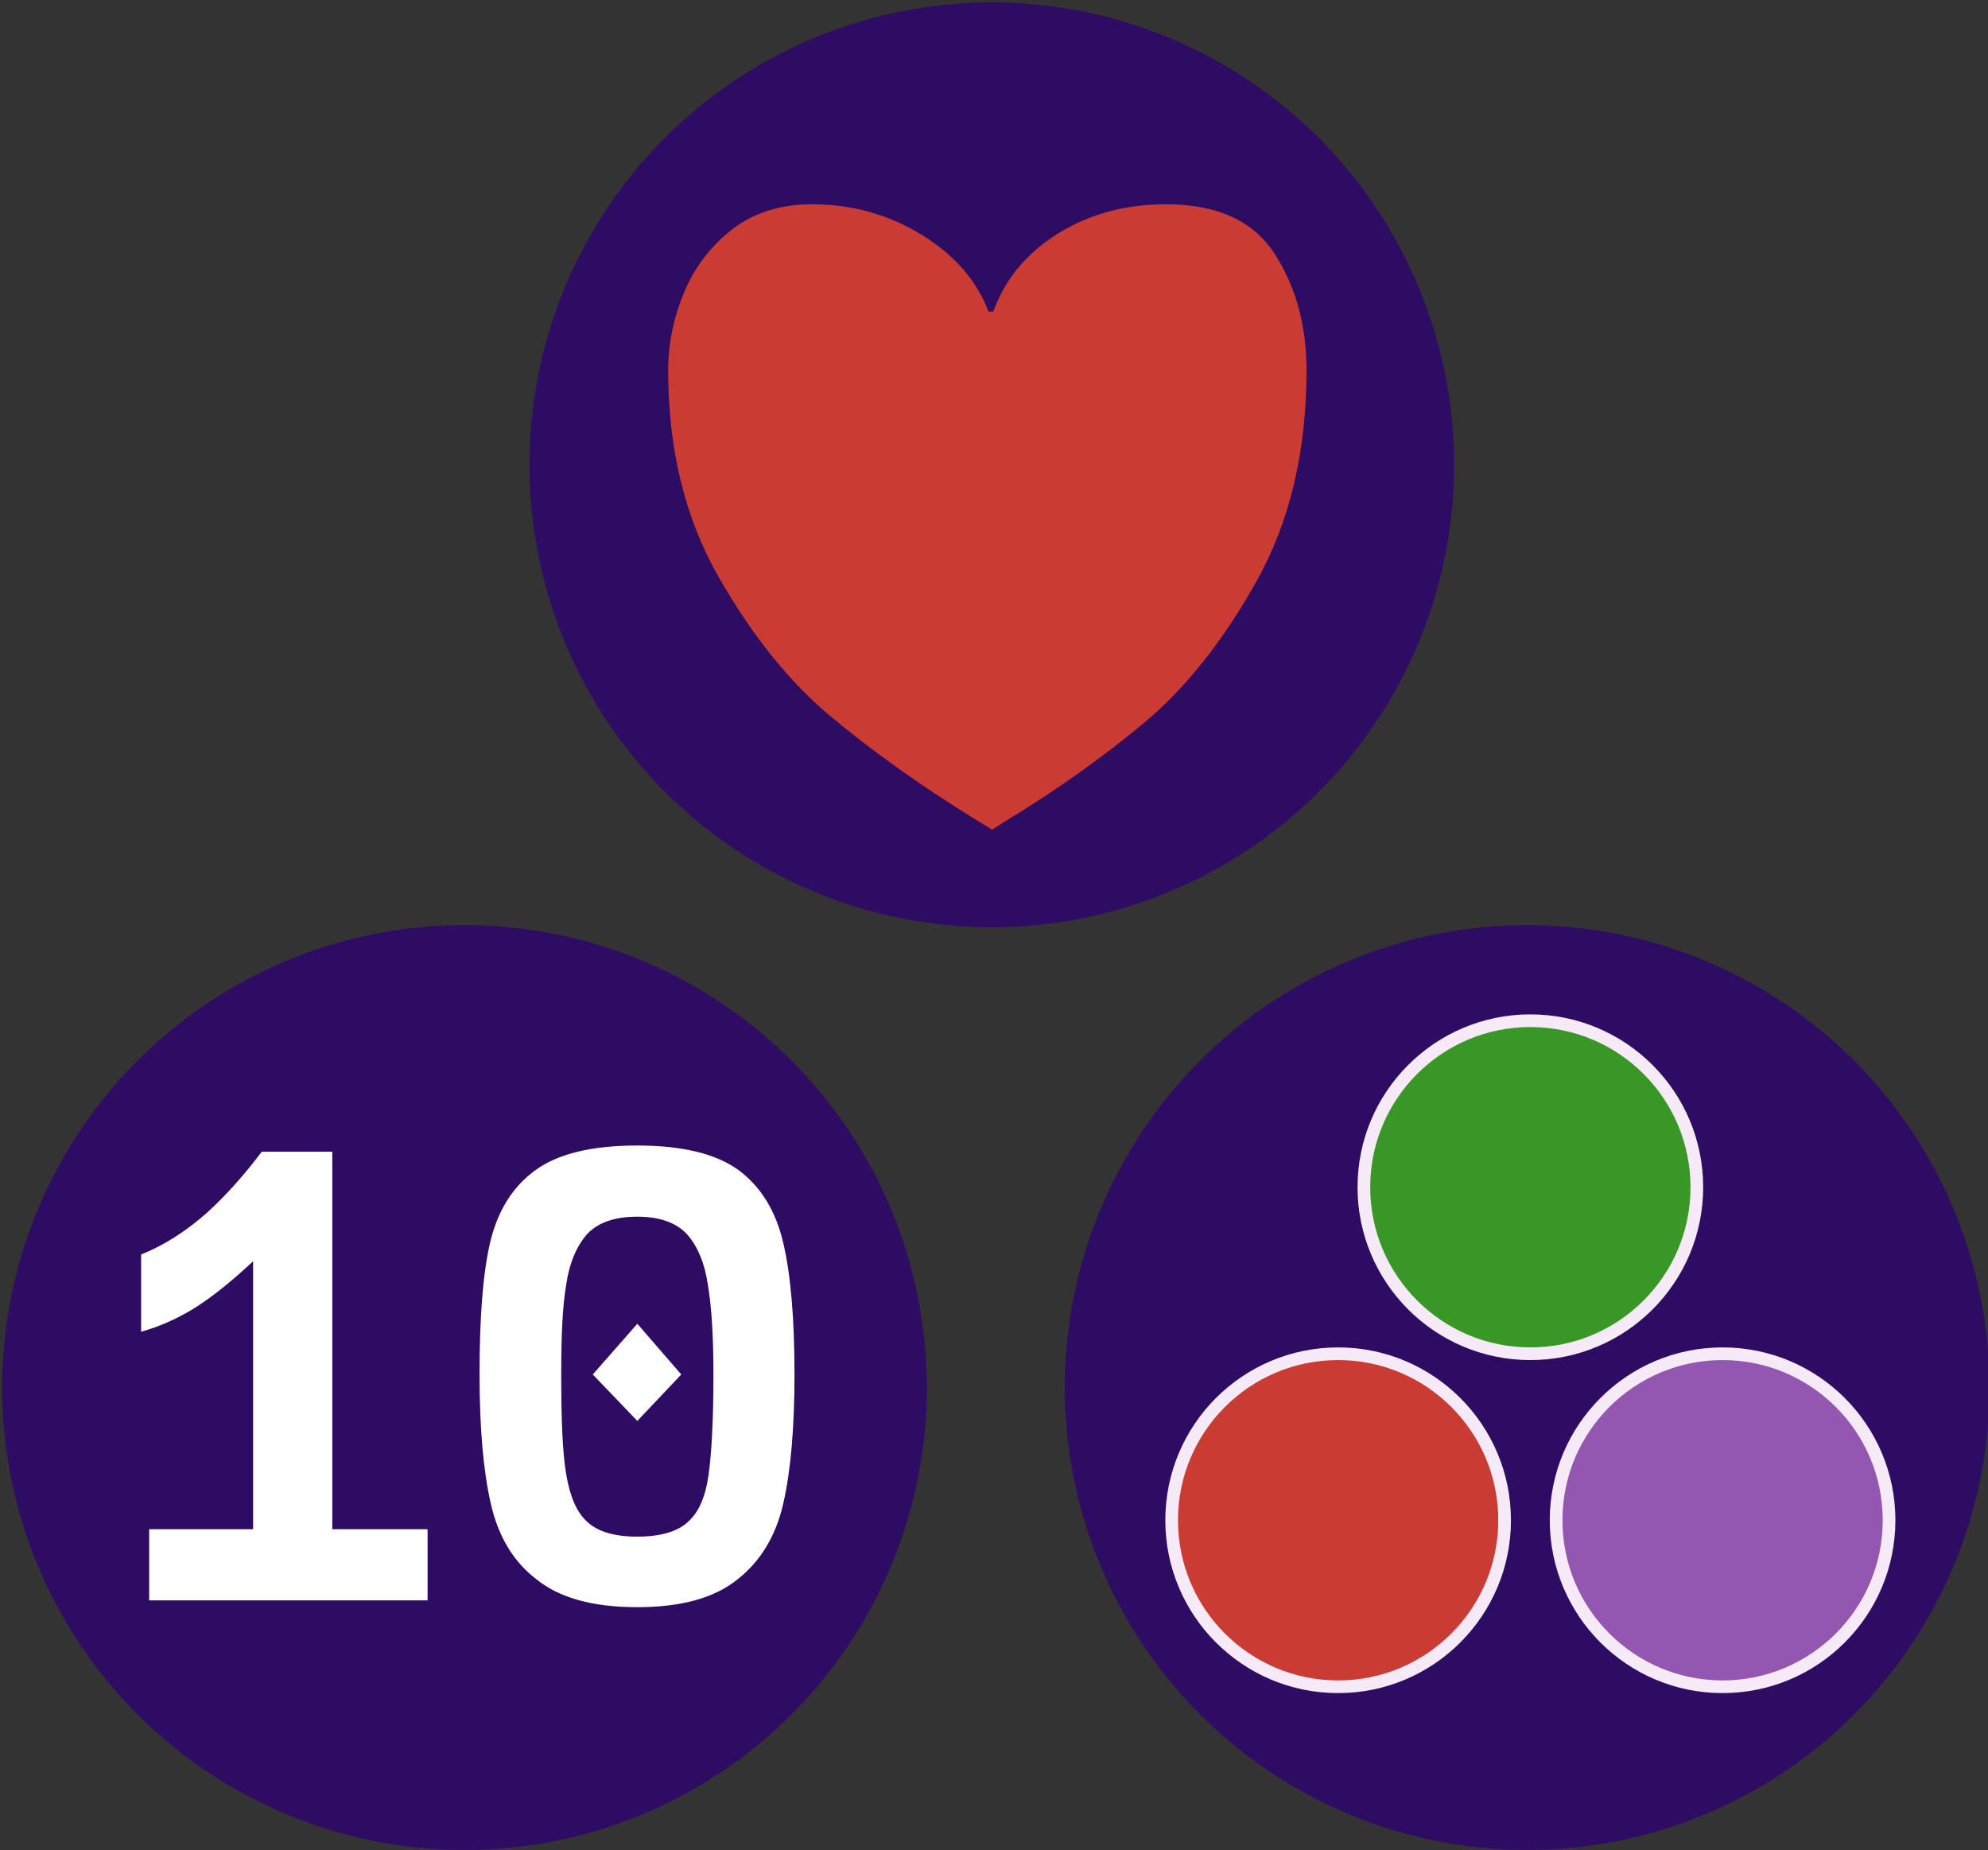 <?xml version="1.0" encoding="UTF-8" standalone="no"?>
<!DOCTYPE svg PUBLIC "-//W3C//DTD SVG 1.1//EN" "http://www.w3.org/Graphics/SVG/1.1/DTD/svg11.dtd">
<svg width="100%" height="100%" viewBox="0 0 230 214" version="1.1" xmlns="http://www.w3.org/2000/svg" xmlns:xlink="http://www.w3.org/1999/xlink" xml:space="preserve" xmlns:serif="http://www.serif.com/" style="fill-rule:evenodd;clip-rule:evenodd;stroke-linejoin:round;stroke-miterlimit:2;">
    <rect x="0" y="0" width="230" height="214" fill="#333333" stroke="none"/>
    <g transform="matrix(1.417,0,0,1.417,-541.743,-633.697)">
        <g transform="matrix(1.089,0,0,1.089,-44.925,-49.663)">
            <circle cx="506.819" cy="560.274" r="34.663" style="fill:#2f0c64;"/>
        </g>
        <g transform="matrix(1.089,0,0,1.089,-131.684,-49.663)">
            <circle cx="506.819" cy="560.274" r="34.663" style="fill:#2f0c64;"/>
        </g>
        <g transform="matrix(1.089,0,0,1.089,-88.631,-124.983)">
            <circle cx="506.819" cy="560.274" r="34.663" style="fill:#2f0c64;"/>
        </g>
        <g transform="matrix(0.188,0,0,0.188,507.257,557.709)">
            <g transform="matrix(1,0,0,1,-162.5,-150)">
                <g id="surface91">
                    <g transform="matrix(0.964,0,0,0.964,5.9,5.446)">
                        <path d="M150.898,225C150.898,266.422 117.32,300 75.898,300C34.477,300 0.898,266.422 0.898,225C0.898,183.578 34.477,150 75.898,150C117.32,150 150.898,183.578 150.898,225" style="fill:#ca3b33;fill-rule:nonzero;stroke:#f5eaf5;stroke-width:5.71px;"/>
                    </g>
                    <g transform="matrix(0.964,0,0,0.964,5.9,5.446)">
                        <path d="M237.5,75C237.5,116.422 203.922,150 162.5,150C121.078,150 87.5,116.422 87.5,75C87.5,33.578 121.078,0 162.5,0C203.922,0 237.5,33.578 237.5,75" style="fill:#389725;fill-rule:nonzero;stroke:#f5eaf5;stroke-width:5.71px;"/>
                    </g>
                    <g transform="matrix(0.964,0,0,0.964,5.9,5.446)">
                        <path d="M324.102,225C324.102,266.422 290.523,300 249.102,300C207.68,300 174.102,266.422 174.102,225C174.102,183.578 207.68,150 249.102,150C290.523,150 324.102,183.578 324.102,225" style="fill:#9457b1;fill-rule:nonzero;stroke:#f5eaf5;stroke-width:5.71px;"/>
                    </g>
                </g>
            </g>
        </g>
        <g transform="matrix(2.252,0,0,2.126,-231.707,-706.295)">
            <path d="M307.845,573.919C305.96,572.677 304.27,571.398 302.777,570.081C301.283,568.765 299.927,566.977 298.709,564.72C297.491,562.463 296.882,559.82 296.882,556.791C296.882,555.775 297.075,554.778 297.459,553.8C297.843,552.822 298.427,552.013 299.21,551.373C299.993,550.733 300.957,550.414 302.103,550.414C303.538,550.414 304.854,550.799 306.05,551.571C307.247,552.342 308.062,553.329 308.497,554.533L308.671,554.533C309.092,553.292 309.871,552.295 311.01,551.542C312.148,550.79 313.456,550.414 314.936,550.414C316.777,550.414 318.086,551.044 318.862,552.304C319.637,553.565 320.025,555.06 320.025,556.791C320.025,559.914 319.416,562.623 318.198,564.918C316.98,567.213 315.617,569.023 314.109,570.349C312.601,571.676 310.941,572.922 309.128,574.088L308.628,574.427L307.845,573.919Z" style="fill:#ca3b33;fill-rule:nonzero;"/>
        </g>
        <g transform="matrix(7.452,0,0,7.452,-1778.79,-3462.81)">
            <g transform="matrix(6.779,0,0,6.779,291.082,542.225)">
                <path d="M0.082,-0.115L0.25,-0.115L0.25,-0.548C0.217,-0.517 0.187,-0.493 0.161,-0.476C0.135,-0.459 0.104,-0.444 0.069,-0.434L0.069,-0.559C0.107,-0.574 0.142,-0.597 0.175,-0.626C0.207,-0.655 0.236,-0.688 0.264,-0.725L0.378,-0.725L0.378,-0.115L0.532,-0.115L0.532,-0L0.082,-0L0.082,-0.115Z" style="fill:#fff;fill-rule:nonzero;"/>
            </g>
            <g transform="matrix(6.779,0,0,6.779,294.946,542.225)">
                <path d="M0.301,0.011C0.229,0.011 0.175,-0.004 0.138,-0.034C0.1,-0.063 0.076,-0.104 0.064,-0.157C0.052,-0.21 0.046,-0.279 0.046,-0.365C0.046,-0.455 0.051,-0.526 0.063,-0.578C0.075,-0.629 0.099,-0.668 0.136,-0.695C0.173,-0.722 0.228,-0.735 0.301,-0.735C0.373,-0.735 0.428,-0.722 0.465,-0.695C0.501,-0.668 0.525,-0.629 0.537,-0.577C0.549,-0.526 0.555,-0.455 0.555,-0.365C0.555,-0.279 0.549,-0.21 0.537,-0.157C0.525,-0.104 0.5,-0.063 0.463,-0.034C0.426,-0.004 0.372,0.011 0.301,0.011ZM0.178,-0.365C0.178,-0.293 0.18,-0.239 0.186,-0.204C0.192,-0.168 0.203,-0.142 0.22,-0.127C0.237,-0.111 0.264,-0.103 0.301,-0.103C0.338,-0.103 0.366,-0.111 0.383,-0.127C0.4,-0.142 0.411,-0.167 0.416,-0.202C0.421,-0.237 0.424,-0.291 0.424,-0.365C0.424,-0.426 0.421,-0.475 0.415,-0.51C0.41,-0.545 0.398,-0.573 0.381,-0.592C0.363,-0.611 0.336,-0.62 0.301,-0.62C0.265,-0.62 0.238,-0.611 0.22,-0.592C0.203,-0.573 0.191,-0.545 0.186,-0.51C0.18,-0.475 0.178,-0.427 0.178,-0.365ZM0.301,-0.447L0.372,-0.365L0.301,-0.29L0.229,-0.365L0.301,-0.447Z" style="fill:#fff;fill-rule:nonzero;"/>
            </g>
        </g>
    </g>
</svg>
